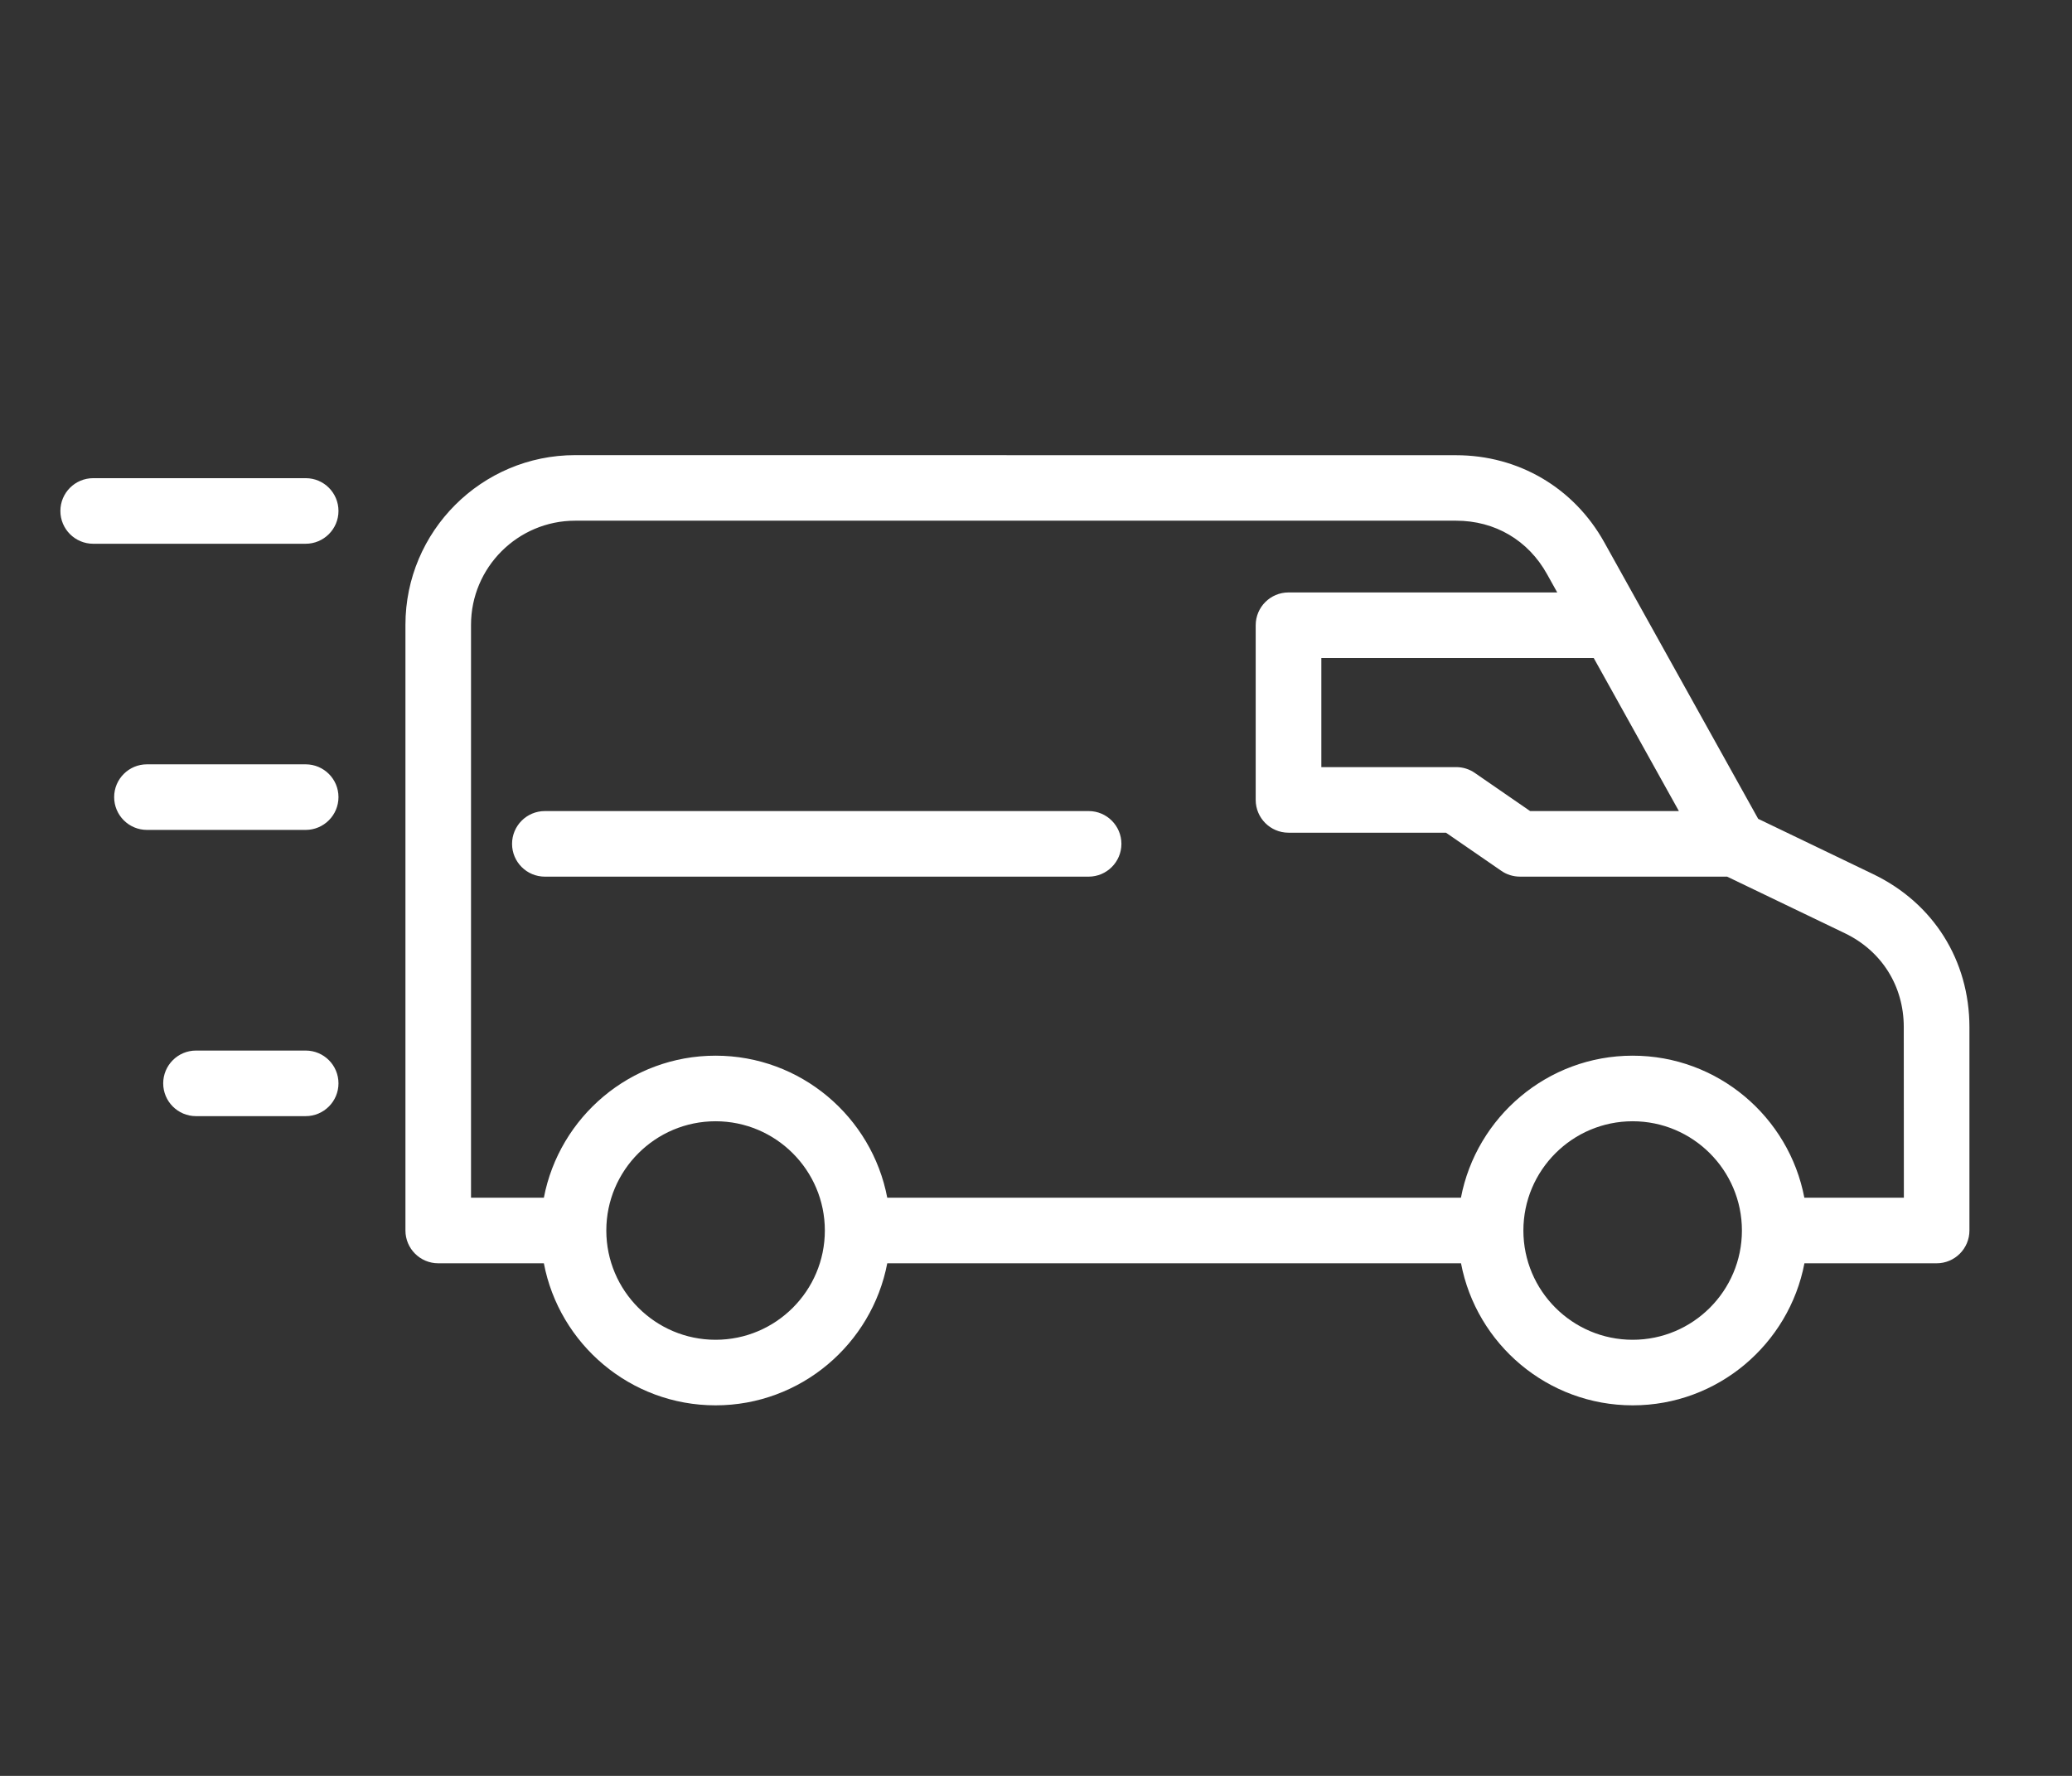 <svg width="98" height="84" viewBox="0 0 98 84" fill="none" xmlns="http://www.w3.org/2000/svg">
<rect x="0" y="0" width="98" height="84" fill="#333333" stroke="none"/>
<path d="M88.598 41.348L83.157 38.731L75.879 25.653C74.442 23.071 71.821 21.532 68.868 21.532L27.204 21.528C22.778 21.528 19.176 25.129 19.176 29.555V58.203C19.176 59.059 19.872 59.754 20.727 59.754H25.723C26.45 63.574 29.813 66.473 33.844 66.473C37.872 66.473 41.235 63.574 41.965 59.754H69.102C69.829 63.574 73.192 66.473 77.224 66.473C81.251 66.473 84.614 63.574 85.345 59.754H91.599C92.454 59.754 93.149 59.059 93.149 58.203V48.582C93.145 45.422 91.446 42.719 88.598 41.348ZM79.407 38.364H72.371L69.754 36.559C69.496 36.379 69.188 36.285 68.875 36.285H62.496V31.125H75.379L79.407 38.364ZM33.845 63.372C30.997 63.372 28.677 61.055 28.677 58.204C28.677 55.356 30.993 53.036 33.845 53.036C36.692 53.036 39.013 55.352 39.013 58.204C39.013 61.055 36.696 63.372 33.845 63.372ZM77.22 63.372C74.372 63.372 72.052 61.055 72.052 58.204C72.052 55.356 74.368 53.036 77.22 53.036C80.067 53.036 82.388 55.352 82.388 58.204C82.388 61.055 80.071 63.372 77.22 63.372ZM90.048 56.653H85.341C84.614 52.833 81.251 49.934 77.219 49.934C73.192 49.934 69.829 52.832 69.098 56.653H41.965C41.239 52.833 37.876 49.934 33.844 49.934C29.817 49.934 26.454 52.832 25.723 56.653H22.278V29.555C22.278 26.84 24.489 24.629 27.204 24.629H68.868C70.707 24.629 72.278 25.551 73.172 27.16L73.653 28.023H60.942C60.086 28.023 59.391 28.719 59.391 29.574V37.836C59.391 38.691 60.086 39.387 60.942 39.387H68.391L71.008 41.191C71.266 41.371 71.575 41.465 71.887 41.465H81.688L87.254 44.141C89.001 44.981 90.043 46.641 90.043 48.578L90.048 56.653ZM53.04 39.915C53.04 40.77 52.344 41.466 51.489 41.466H25.77C24.914 41.466 24.219 40.77 24.219 39.915C24.219 39.059 24.914 38.364 25.77 38.364H51.493C52.344 38.364 53.04 39.059 53.04 39.915ZM16.009 24.169C16.009 25.024 15.313 25.72 14.458 25.72H4.407C3.551 25.72 2.856 25.024 2.856 24.169C2.856 23.313 3.551 22.618 4.407 22.618H14.462C15.317 22.618 16.009 23.313 16.009 24.169ZM16.009 37.704C16.009 38.559 15.313 39.255 14.458 39.255H6.95C6.095 39.255 5.399 38.559 5.399 37.704C5.399 36.848 6.095 36.153 6.95 36.153H14.462C15.317 36.157 16.009 36.848 16.009 37.704ZM16.009 51.243C16.009 52.098 15.313 52.794 14.458 52.794H9.27C8.415 52.794 7.719 52.098 7.719 51.243C7.719 50.387 8.415 49.692 9.27 49.692H14.458C15.317 49.692 16.009 50.387 16.009 51.243Z" fill="white"/>
</svg>
